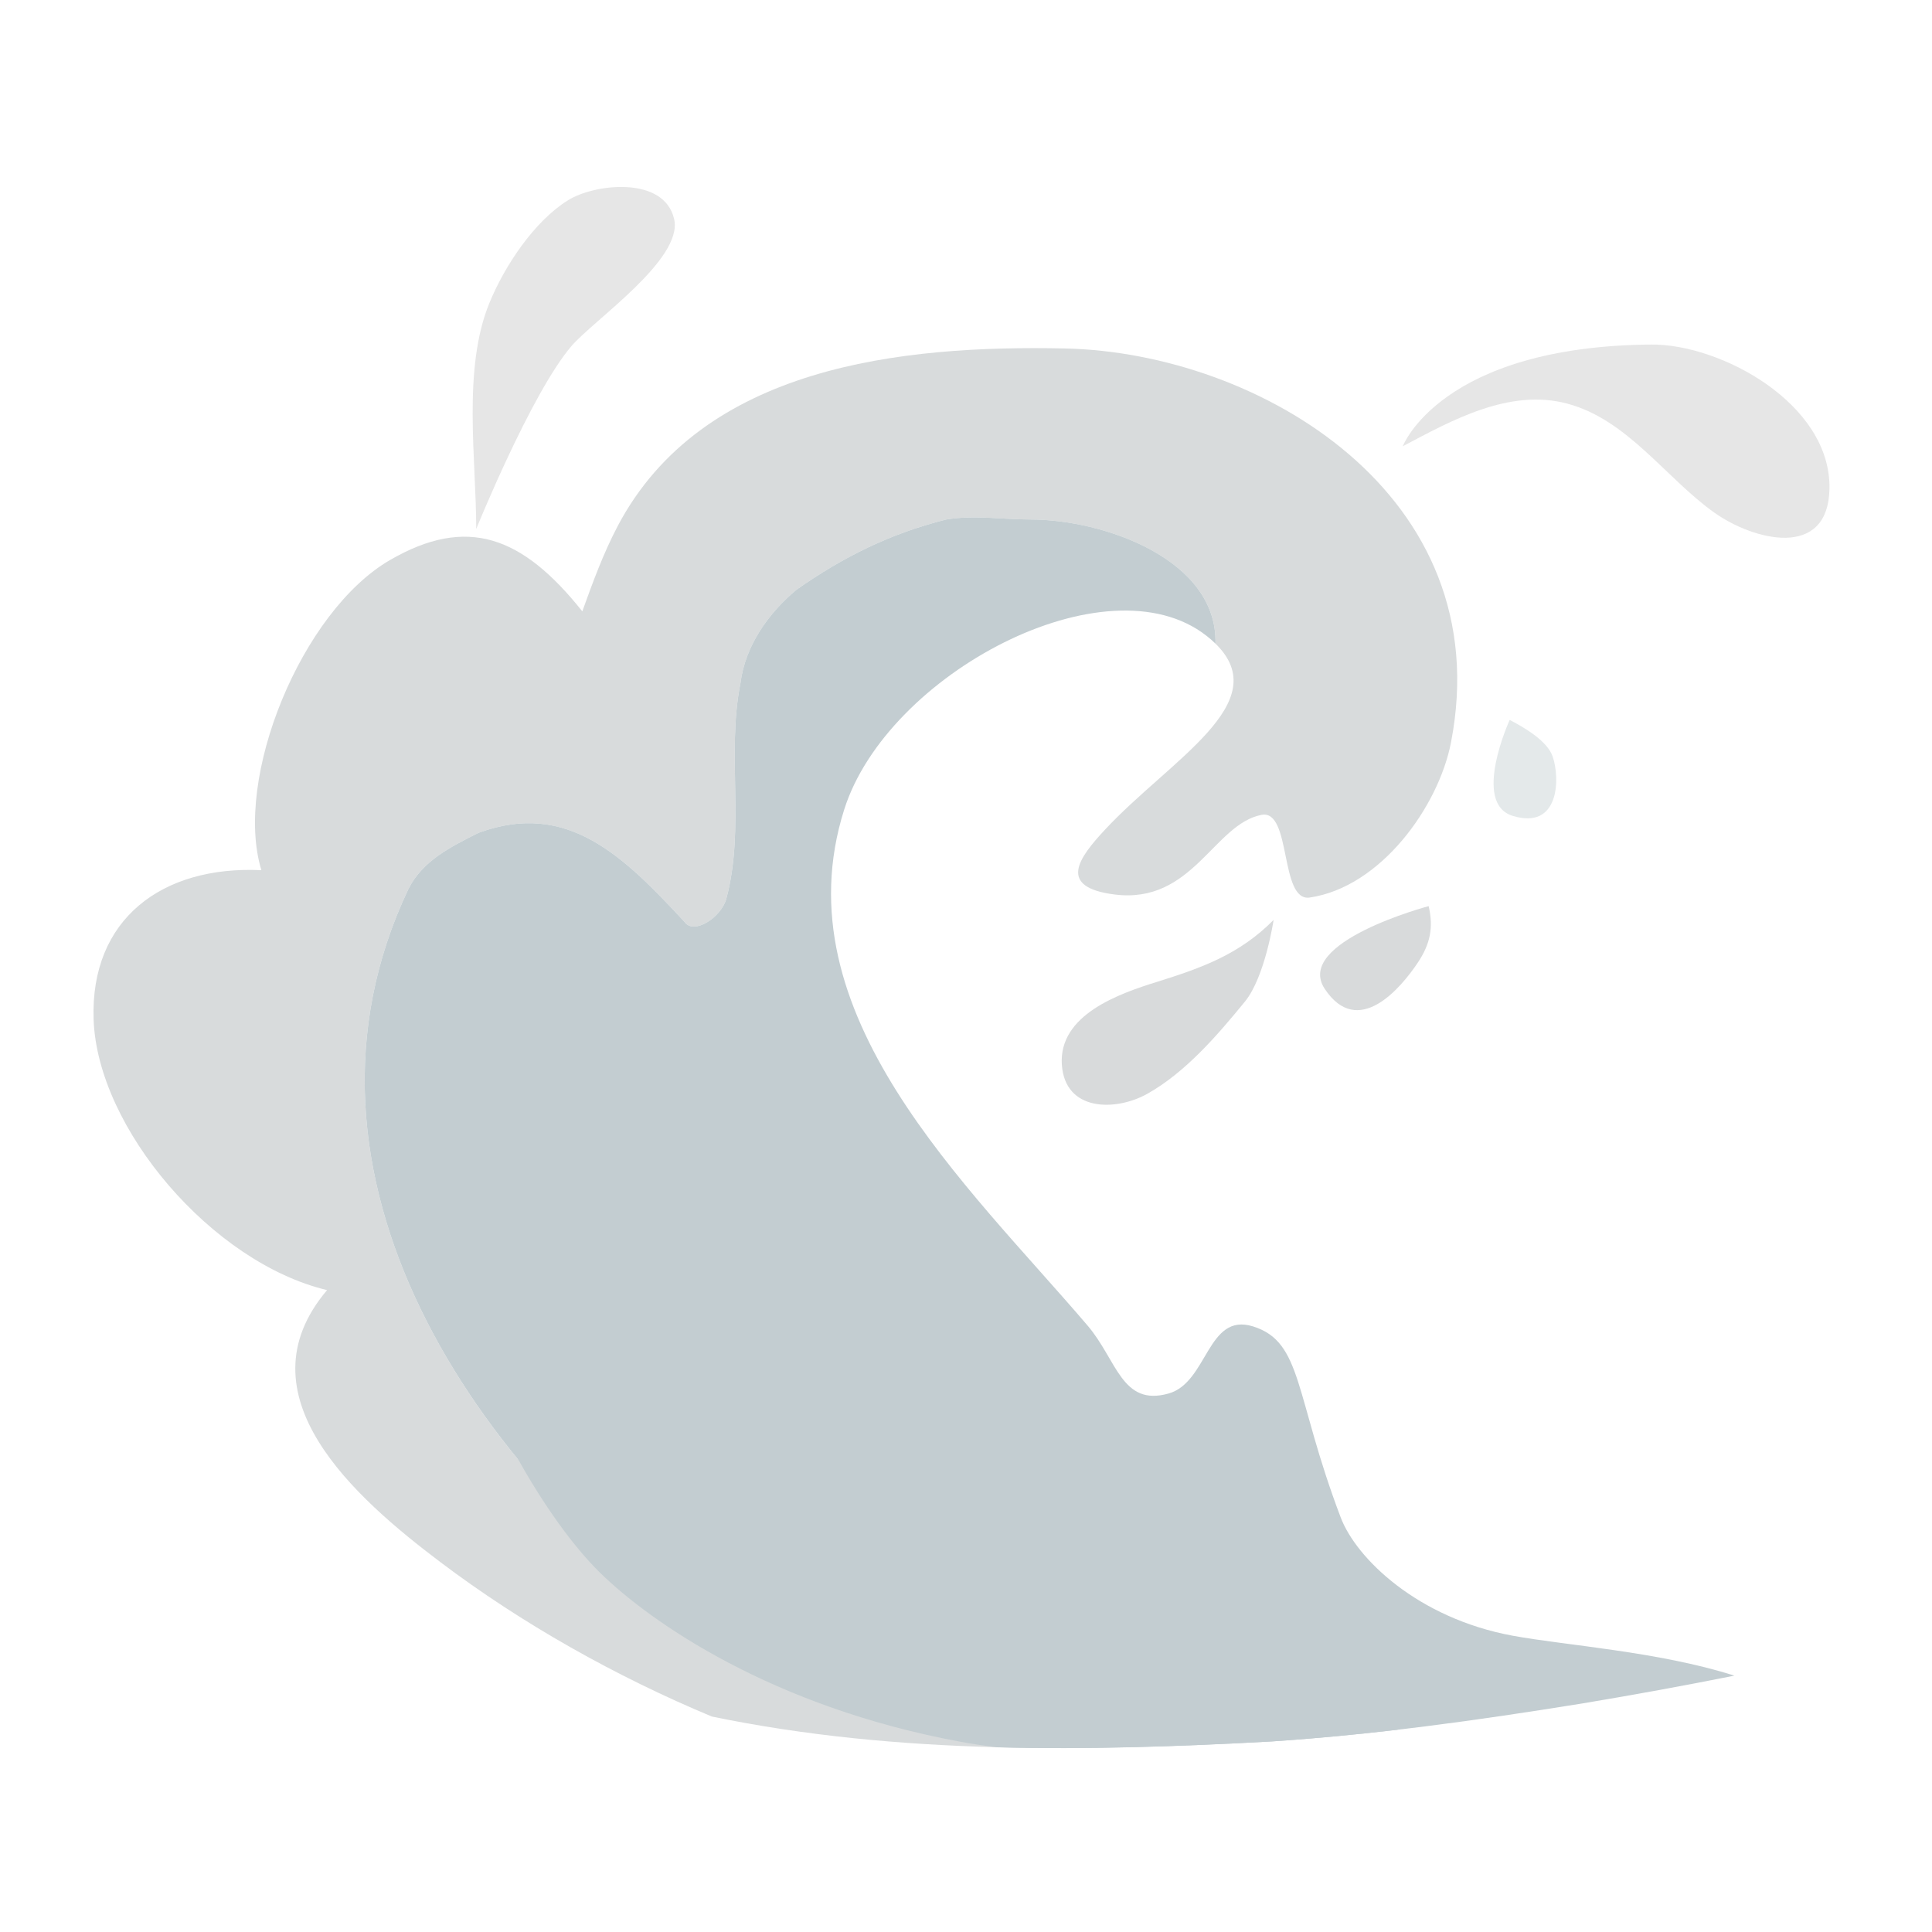 <svg width="124" height="124" viewBox="0 0 124 124" fill="none" xmlns="http://www.w3.org/2000/svg">
<path d="M95.582 104.939C96.146 104.969 96.641 104.981 97.076 104.978C94.186 104.738 93.006 104.801 95.582 104.939Z" fill="#E6E6E6"/>
<path d="M86.098 100.412C86.611 101.544 86.587 100.943 86.239 99.512C85.972 99.692 85.903 99.983 86.098 100.412Z" fill="#E6E6E6"/>
<path d="M46.024 105.375C30.417 94.57 17.512 75.362 26.215 57.054C27.116 55.253 28.917 54.353 30.718 53.453C36.42 51.352 40.022 54.953 43.923 59.155C44.523 60.055 46.324 58.855 46.624 57.654C47.825 53.152 46.624 48.35 47.525 43.848C47.825 41.447 49.326 39.346 51.126 37.846C54.128 35.745 57.129 34.244 60.731 33.344C62.531 33.044 64.332 33.344 66.133 33.344C70.86 33.344 78.156 35.922 78.012 41.309C81.905 45.106 75.098 48.761 70.923 53.248C69.236 55.061 67.832 56.94 71.535 57.411C76.547 58.047 77.91 52.885 80.968 52.3C82.907 51.928 82.112 57.895 84.063 57.606C88.631 56.931 92.328 51.763 93.127 47.657C96.221 31.741 80.776 22.629 68.342 22.365C57.882 22.146 45.073 23.472 39.643 33.767C38.722 35.517 38.041 37.383 37.374 39.238C33.509 34.385 29.964 33.092 25.039 35.94C19.343 39.232 14.979 49.956 16.776 55.85C10.408 55.547 5.786 58.99 6.008 65.428C6.248 72.415 13.622 81.05 20.993 82.802C15.279 89.543 22.821 96.152 28.265 100.261C33.494 104.208 39.526 107.602 45.688 110.171C51.697 111.414 57.792 111.975 63.942 112.14C59.845 111.138 55.787 109.937 51.73 108.377C49.629 107.476 47.828 106.576 46.027 105.375H46.024Z" fill="#D8DBDC"/>
<path d="M81.631 111.767C88.264 111.325 94.675 110.44 101.527 109.336C104.864 108.78 108.115 108.186 111.317 107.547C106.44 105.992 100.485 105.611 97.073 104.981C90.995 103.858 87.052 100.029 86.052 97.399C83.069 89.551 83.621 86.123 80.416 85.13C77.477 84.218 77.525 88.732 74.998 89.44C71.994 90.283 71.694 87.297 69.809 85.085C62.087 76.033 50.036 65.042 54.184 51.956C56.945 43.238 71.034 35.797 77.432 40.804C77.648 40.972 77.841 41.14 78.012 41.308C78.153 35.917 70.859 33.342 66.132 33.342C64.332 33.342 62.531 33.042 60.73 33.342C57.128 34.243 54.127 35.743 51.126 37.844C49.325 39.345 47.824 41.446 47.524 43.847C46.624 48.349 47.824 53.151 46.624 57.653C46.324 58.853 44.523 60.054 43.923 59.154C40.021 54.952 36.419 51.35 30.717 53.451C28.916 54.352 27.115 55.252 26.215 57.053C17.511 75.361 30.417 94.569 46.024 105.374C47.824 106.574 49.625 107.475 51.726 108.375C55.784 109.936 59.842 111.136 63.938 112.139C69.791 112.295 75.698 112.094 81.631 111.767Z" fill="#C3CDD1"/>
<path d="M61.387 100.33C59.451 97.496 58.806 93.571 59.142 90.197C59.445 87.151 61.411 84.255 61.189 81.169C60.931 77.586 58.055 76.916 55.441 78.867C53.37 80.41 51.278 82.892 50.804 78.696C50.45 75.554 52.389 72.382 51.452 69.293C50.447 65.986 47.203 65.328 45.309 68.225C44.051 70.154 42.307 75.782 39.258 72.195C36.671 69.152 41.635 60.382 38.099 59.455C27.823 56.76 27.334 75.161 29.903 85.683C31.034 90.314 34.975 97.469 38.505 100.933C41.773 104.138 49.577 109.559 61.624 111.786C62.413 111.933 63.206 112.05 64.001 112.146C69.835 112.299 75.718 112.095 81.633 111.771C84.362 111.588 87.051 111.329 89.749 111.014C89.749 111.014 67.428 109.169 61.387 100.333V100.33Z" fill="#C3CDD1"/>
<path d="M105.969 22.113C92.466 22.233 90.032 28.643 90.032 28.643C93.202 26.963 96.878 24.919 100.582 25.903C104.466 26.933 106.894 30.669 110.03 32.902C112.512 34.667 117.332 35.949 117.419 31.369C117.521 25.912 110.447 22.074 105.966 22.113H105.969Z" fill="#E6E6E6"/>
<path d="M43.269 14.066C42.636 11.278 38.175 11.785 36.465 12.847C34.283 14.201 32.383 17.073 31.414 19.438C29.667 23.688 30.57 29.499 30.564 33.953C30.564 33.953 34.097 25.228 36.675 22.214C38.103 20.546 43.854 16.644 43.269 14.066Z" fill="#E6E6E6"/>
<path d="M81.742 59.044C79.569 61.241 77.165 62.111 74.26 63.018C71.829 63.774 67.933 65.128 68.152 68.342C68.359 71.349 71.607 71.34 73.642 70.2C76.097 68.819 78.135 66.445 79.9 64.287C81.199 62.697 81.742 59.047 81.742 59.047V59.044Z" fill="#D8DADB"/>
<path d="M91.692 58.158C91.692 58.158 83.018 60.46 85.029 63.474C87.16 66.67 89.891 63.45 91.008 61.769C91.788 60.592 92.016 59.545 91.695 58.161L91.692 58.158Z" fill="#D8DADB"/>
<path d="M96.895 46.206C96.895 46.206 94.449 51.545 97.081 52.362C100.089 53.295 100.146 49.958 99.648 48.541C99.299 47.551 97.853 46.704 96.895 46.206Z" fill="#E4E9EA"/>
</svg>
